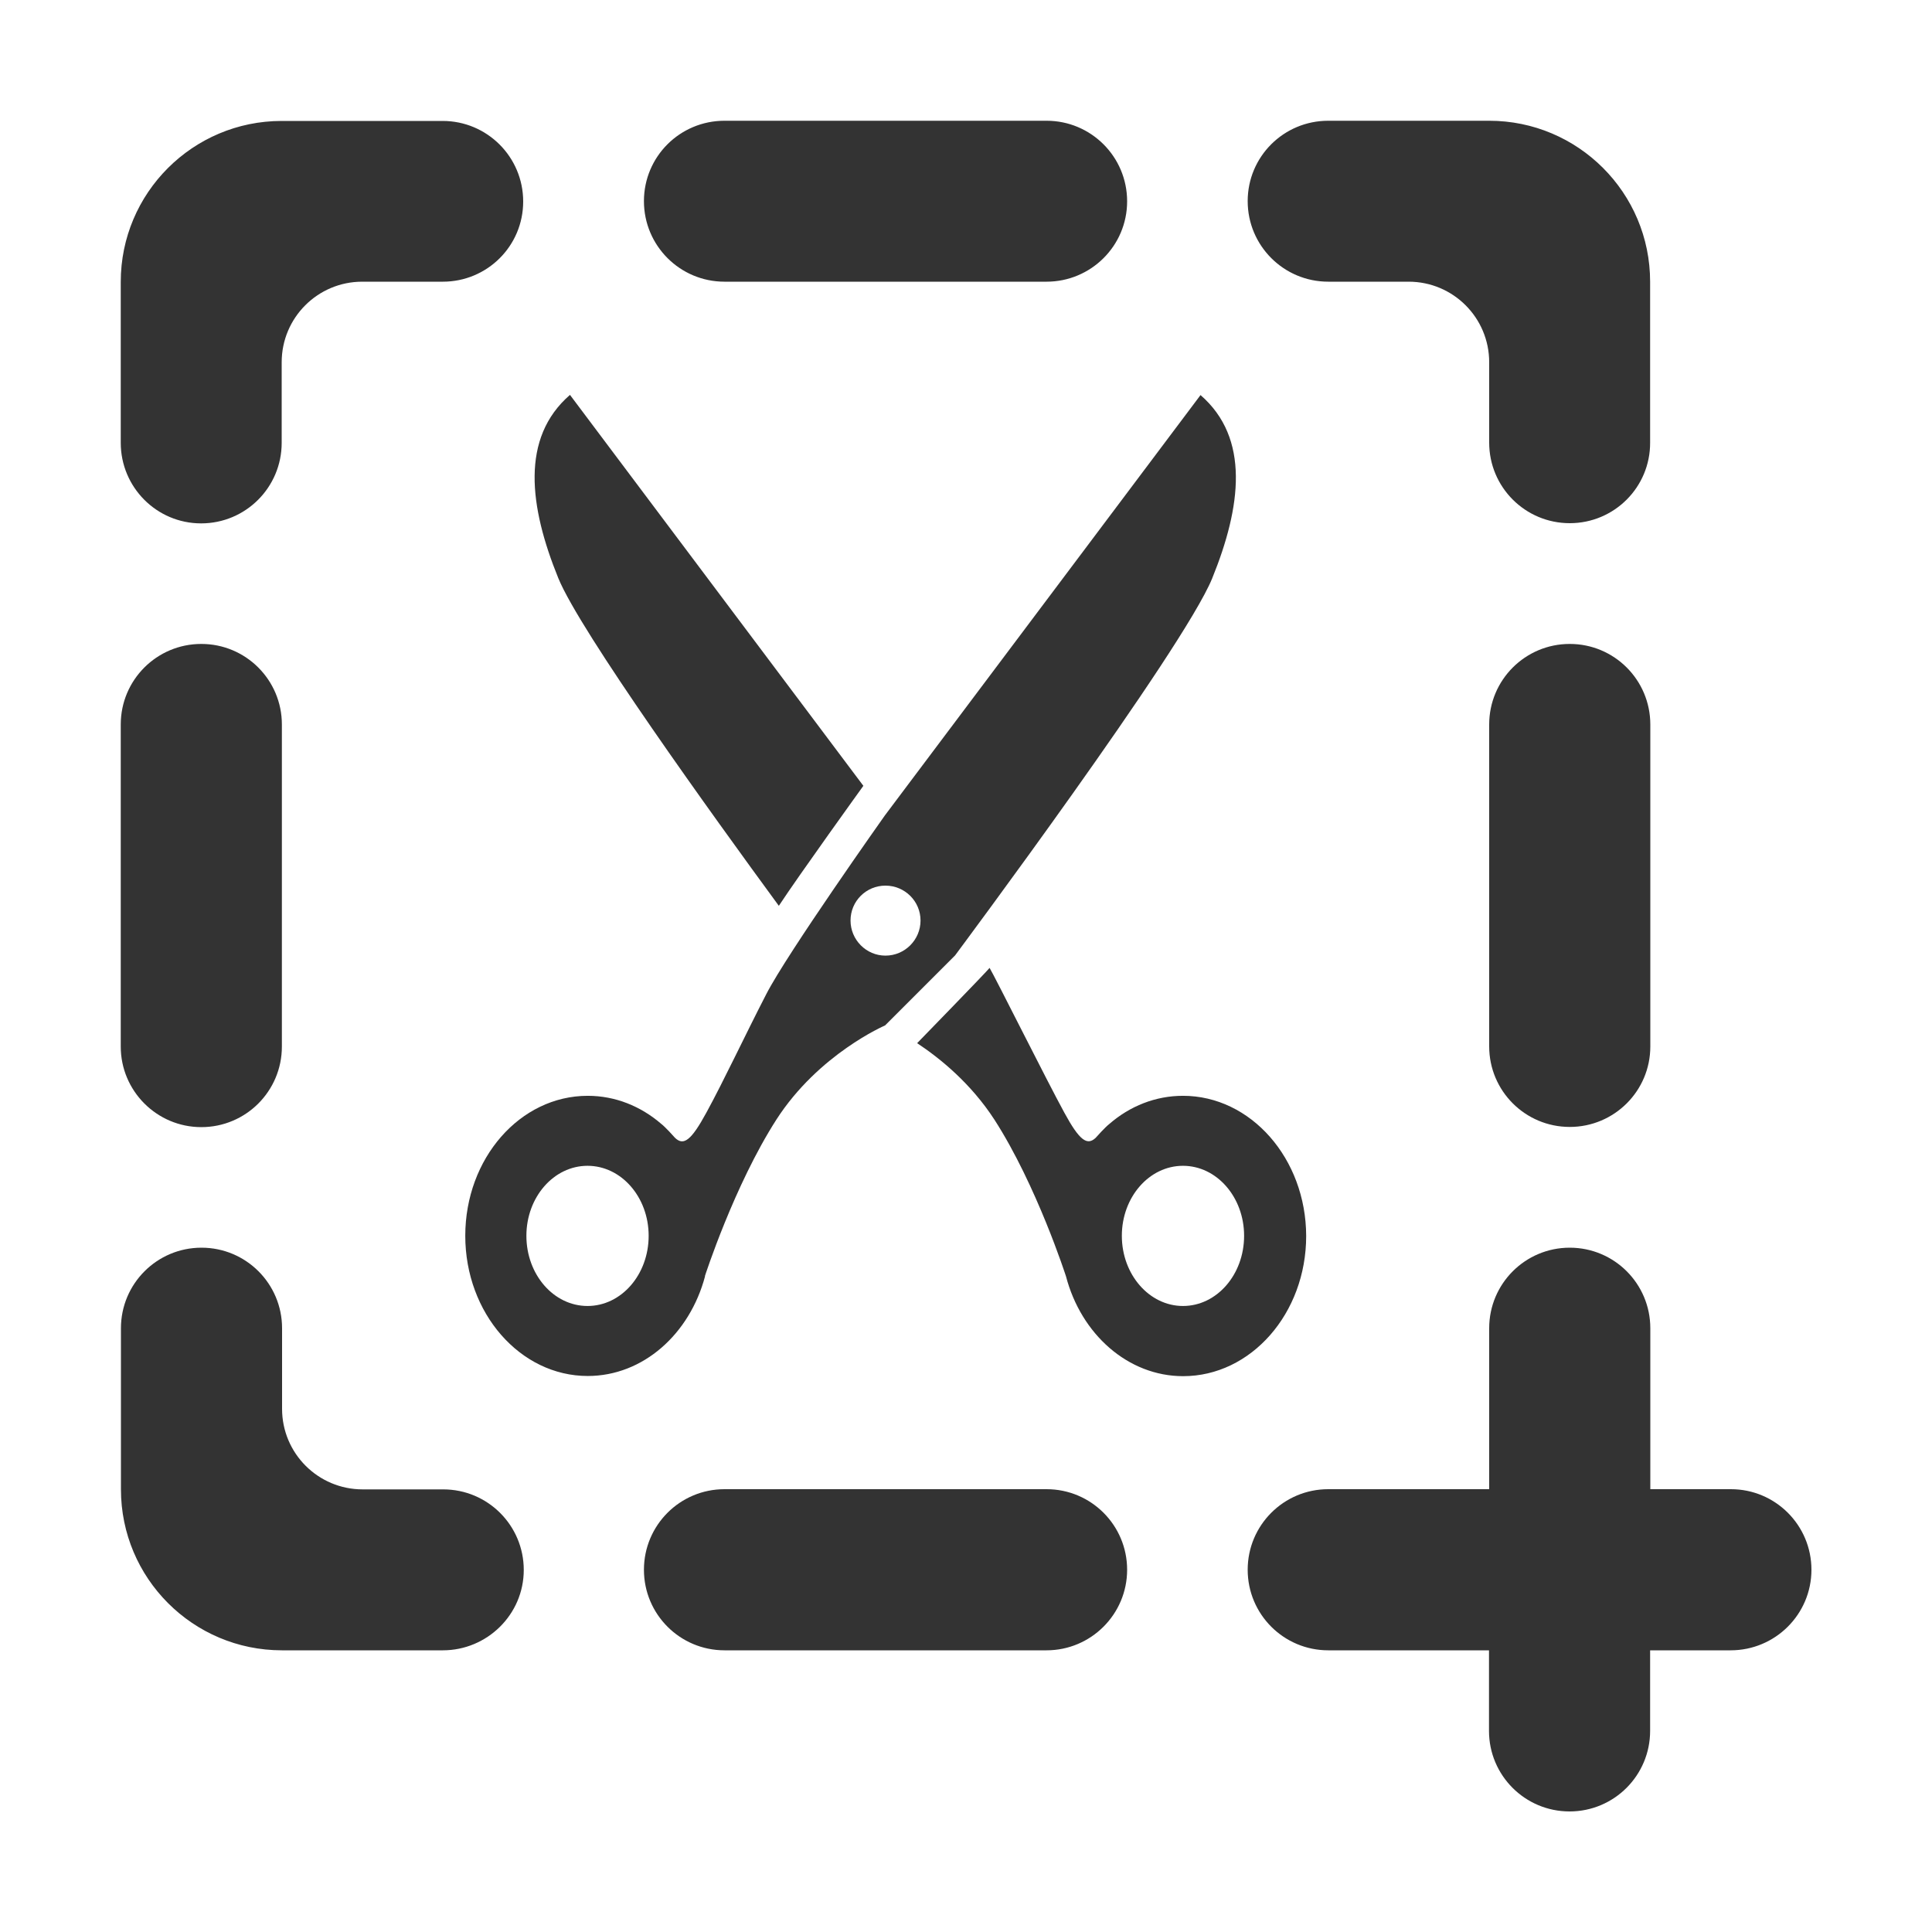 <?xml version="1.0" standalone="no"?><!DOCTYPE svg PUBLIC "-//W3C//DTD SVG 1.1//EN" "http://www.w3.org/Graphics/SVG/1.1/DTD/svg11.dtd"><svg t="1578115890888" class="icon" viewBox="0 0 1024 1024" version="1.1" xmlns="http://www.w3.org/2000/svg" p-id="2671" xmlns:xlink="http://www.w3.org/1999/xlink" width="200" height="200"><defs><style type="text/css"></style></defs><path d="M917.3 874.7h-42.7v42.7c0 23.6-19.1 42.7-42.7 42.7s-42.7-19.1-42.7-42.7v-42.7H704c-23.6 0-42.7-19.1-42.7-42.7s19.1-42.7 42.7-42.7h85.3V704c0-23.6 19.1-42.7 42.7-42.7s42.7 19.1 42.7 42.7v85.3h42.7c23.6 0 42.7 19.1 42.7 42.7s-19.2 42.7-42.8 42.7zM832 597.3c-23.6 0-42.7-19.1-42.7-42.7V384c0-23.6 19.1-42.7 42.7-42.7s42.7 19.1 42.7 42.7v170.7c0 23.5-19.1 42.6-42.7 42.6z m0-320c-23.6 0-42.7-19.1-42.7-42.7V192c0-23.6-19.1-42.7-42.7-42.7H704c-23.6 0-42.7-19.1-42.7-42.7S680.4 64 704 64h85.3c47.1 0 85.3 38.2 85.3 85.3v85.3c0.1 23.6-19 42.7-42.6 42.7zM554.7 874.7H384c-23.6 0-42.7-19.1-42.7-42.7s19.1-42.7 42.7-42.7h170.7c23.6 0 42.7 19.1 42.7 42.7s-19.2 42.7-42.7 42.7z m0-725.4H384c-23.6 0-42.7-19.1-42.7-42.7S360.4 64 384 64h170.7c23.6 0 42.7 19.1 42.7 42.7s-19.2 42.6-42.7 42.6z m-320 725.4h-85.3c-47.1 0-85.3-38.2-85.3-85.3V704c0-23.6 19.1-42.7 42.7-42.7s42.7 19.1 42.7 42.7v42.7c0 23.6 19.1 42.7 42.7 42.7h42.7c23.6 0 42.7 19.1 42.7 42.7s-19.4 42.6-42.9 42.6z m0-725.4H192c-23.6 0-42.7 19.1-42.7 42.7v42.7c0 23.6-19.1 42.7-42.7 42.7S64 258.2 64 234.7v-85.3c0-47.1 38.2-85.3 85.3-85.3h85.3c23.6 0 42.7 19.1 42.7 42.7s-19.1 42.5-42.6 42.5z m-128 192c23.6 0 42.7 19.1 42.7 42.7v170.7c0 23.6-19.1 42.7-42.7 42.7S64 578.2 64 554.7V384c0-23.6 19.1-42.7 42.7-42.7z" fill="#333333" p-id="2672"></path><path d="M642.5 306.5c15.4-37.9 20.1-74.3-6.2-97.1L469 432.2s-51.8 73.1-62.9 94.8c-11.2 21.7-22.4 45.7-31.7 62.7-8.1 14.9-12.1 17.7-16.6 13.4-0.6-0.7-5.1-5.7-7.3-7.4-10.9-9.4-24.4-14.9-39-14.9-35.9 0-64.9 33.2-64.9 74.2s29.1 74.3 64.9 74.3c29.4 0 54.1-22.3 62.2-52.9h-0.1s15.5-48.1 37.9-83c22.4-34.8 57.6-49.9 57.6-49.9l37.1-37.1c-0.1 0.1 120.8-162 136.3-199.9zM311.4 692.2c-17.9 0-32.4-16.6-32.4-37.2 0-20.5 14.5-37.1 32.4-37.1s32.4 16.6 32.4 37.1c0 20.6-14.5 37.2-32.4 37.2z m157.9-185.7c-10.2 0-18.5-8.4-18.5-18.6 0-10.3 8.3-18.5 18.5-18.5 10.3 0 18.6 8.3 18.6 18.5s-8.3 18.6-18.6 18.6z m-56.5-26.4c10.7-16.3 44.8-63.6 44.8-63.6L302.1 209.3c-26.3 22.8-21.6 59.2-6.2 97.1 11.6 28.4 82 126.1 116.9 173.7zM627 580.8c-14.6 0-28.2 5.5-39 14.9-2.2 1.7-6.7 6.7-7.3 7.4-4.5 4.2-8.5 1.5-16.6-13.4-9.3-17-36.5-71.5-39.6-76.7-1.5 2-38.4 39.9-38.4 39.9 12.1 8 28.5 21.3 41 40.6 22.4 34.8 37.9 83 37.9 83 8 30.6 32.8 52.9 62.1 52.9 35.9 0 65.2-33.2 65.2-74.3-0.1-41.1-29.4-74.3-65.3-74.3z m0 111.4c-17.8 0-32.4-16.6-32.4-37.2 0-20.5 14.5-37.1 32.4-37.1s32.4 16.6 32.4 37.1c0 20.6-14.5 37.2-32.4 37.2z" fill="#333333" p-id="2673"></path></svg>